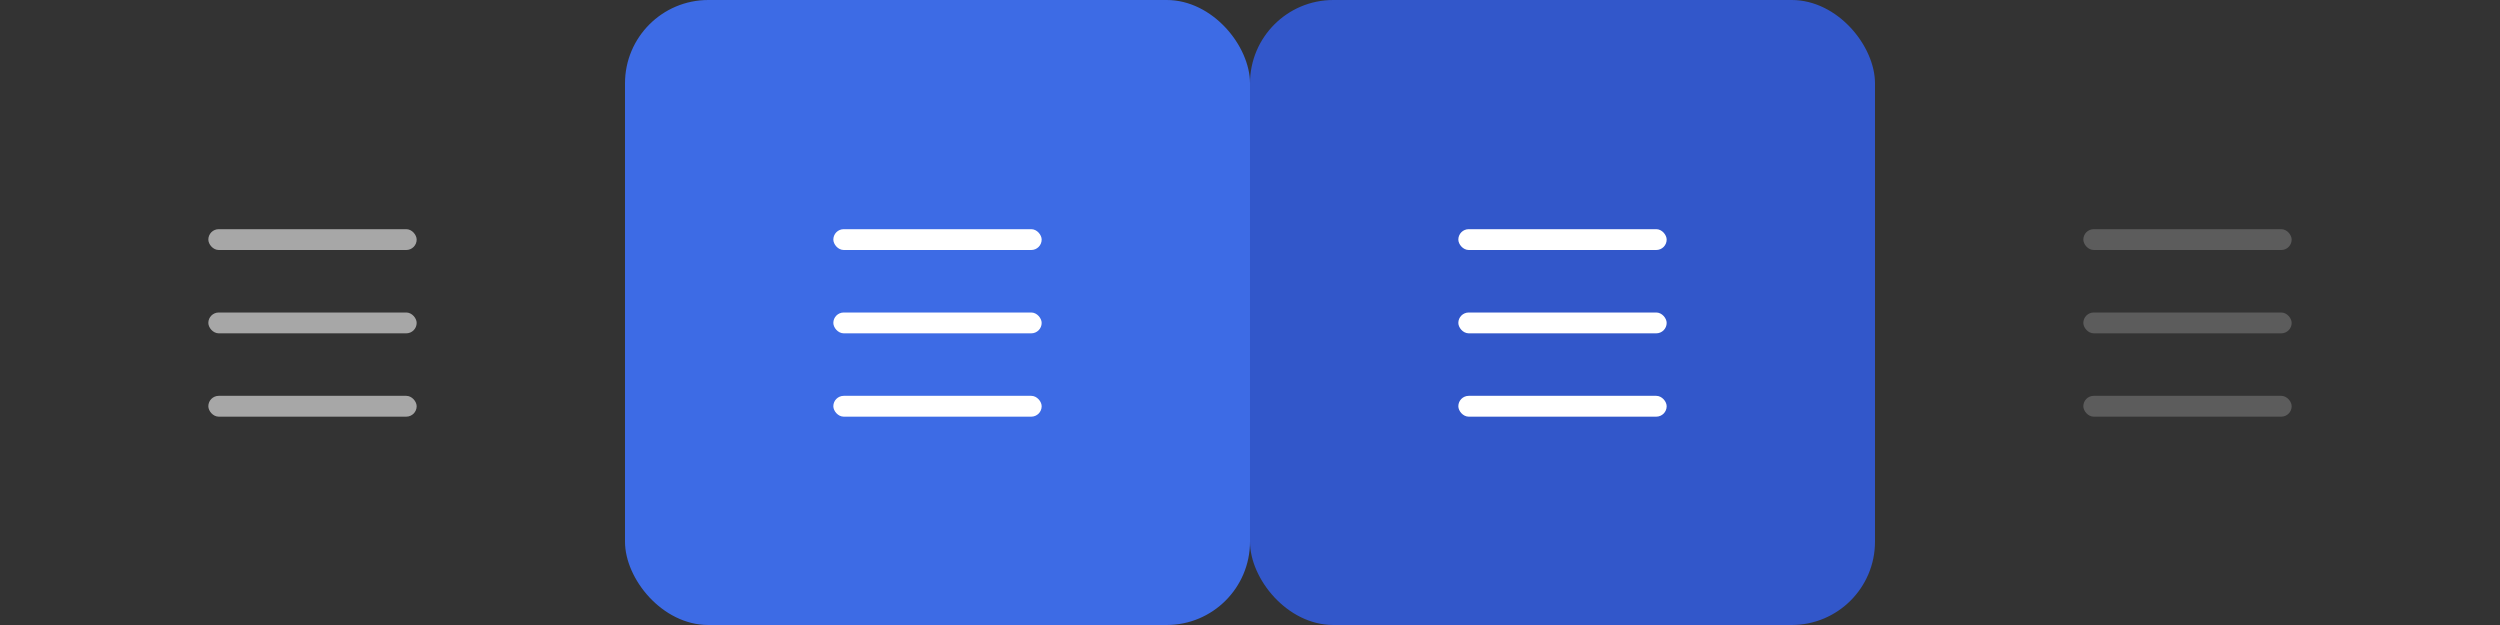 <svg xmlns="http://www.w3.org/2000/svg" viewBox="0 0 120 30"><rect x="0" y="0" width="120" height="30" fill="#333333" stroke="none"/><defs><style>.cls-1{opacity:0.57;}.cls-2,.cls-5{fill:#3d6be5;}.cls-2{opacity:0;}.cls-3{fill:#fff;}.cls-4{opacity:0.2;}.cls-6{fill:#3257ca;}</style></defs><title>更多-深色主题</title><g id="layer1"><g id="active-center" class="cls-1"><rect id="底图" class="cls-2" width="30" height="30" rx="4"/><rect class="cls-3" x="10" y="11" width="10" height="1" rx="0.5"/><rect class="cls-3" x="10" y="15" width="10" height="1" rx="0.5"/><rect class="cls-3" x="10" y="19" width="10" height="1" rx="0.5"/></g><g id="inactive-center" class="cls-4"><rect id="底图-2" data-name="底图" class="cls-2" x="90" width="30" height="30" rx="4"/><rect class="cls-3" x="100" y="11" width="10" height="1" rx="0.5"/><rect class="cls-3" x="100" y="15" width="10" height="1" rx="0.5"/><rect class="cls-3" x="100" y="19" width="10" height="1" rx="0.5"/></g><g id="hover-center"><rect id="底图-3" data-name="底图" class="cls-5" x="30" width="30" height="30" rx="4"/><rect class="cls-3" x="40" y="11" width="10" height="1" rx="0.5"/><rect class="cls-3" x="40" y="15" width="10" height="1" rx="0.5"/><rect class="cls-3" x="40" y="19" width="10" height="1" rx="0.5"/></g><g id="pressed-center"><rect id="底图-4" data-name="底图" class="cls-6" x="60" width="30" height="30" rx="4"/><rect class="cls-3" x="70" y="11" width="10" height="1" rx="0.5"/><rect class="cls-3" x="70" y="15" width="10" height="1" rx="0.5"/><rect class="cls-3" x="70" y="19" width="10" height="1" rx="0.5"/></g></g></svg>